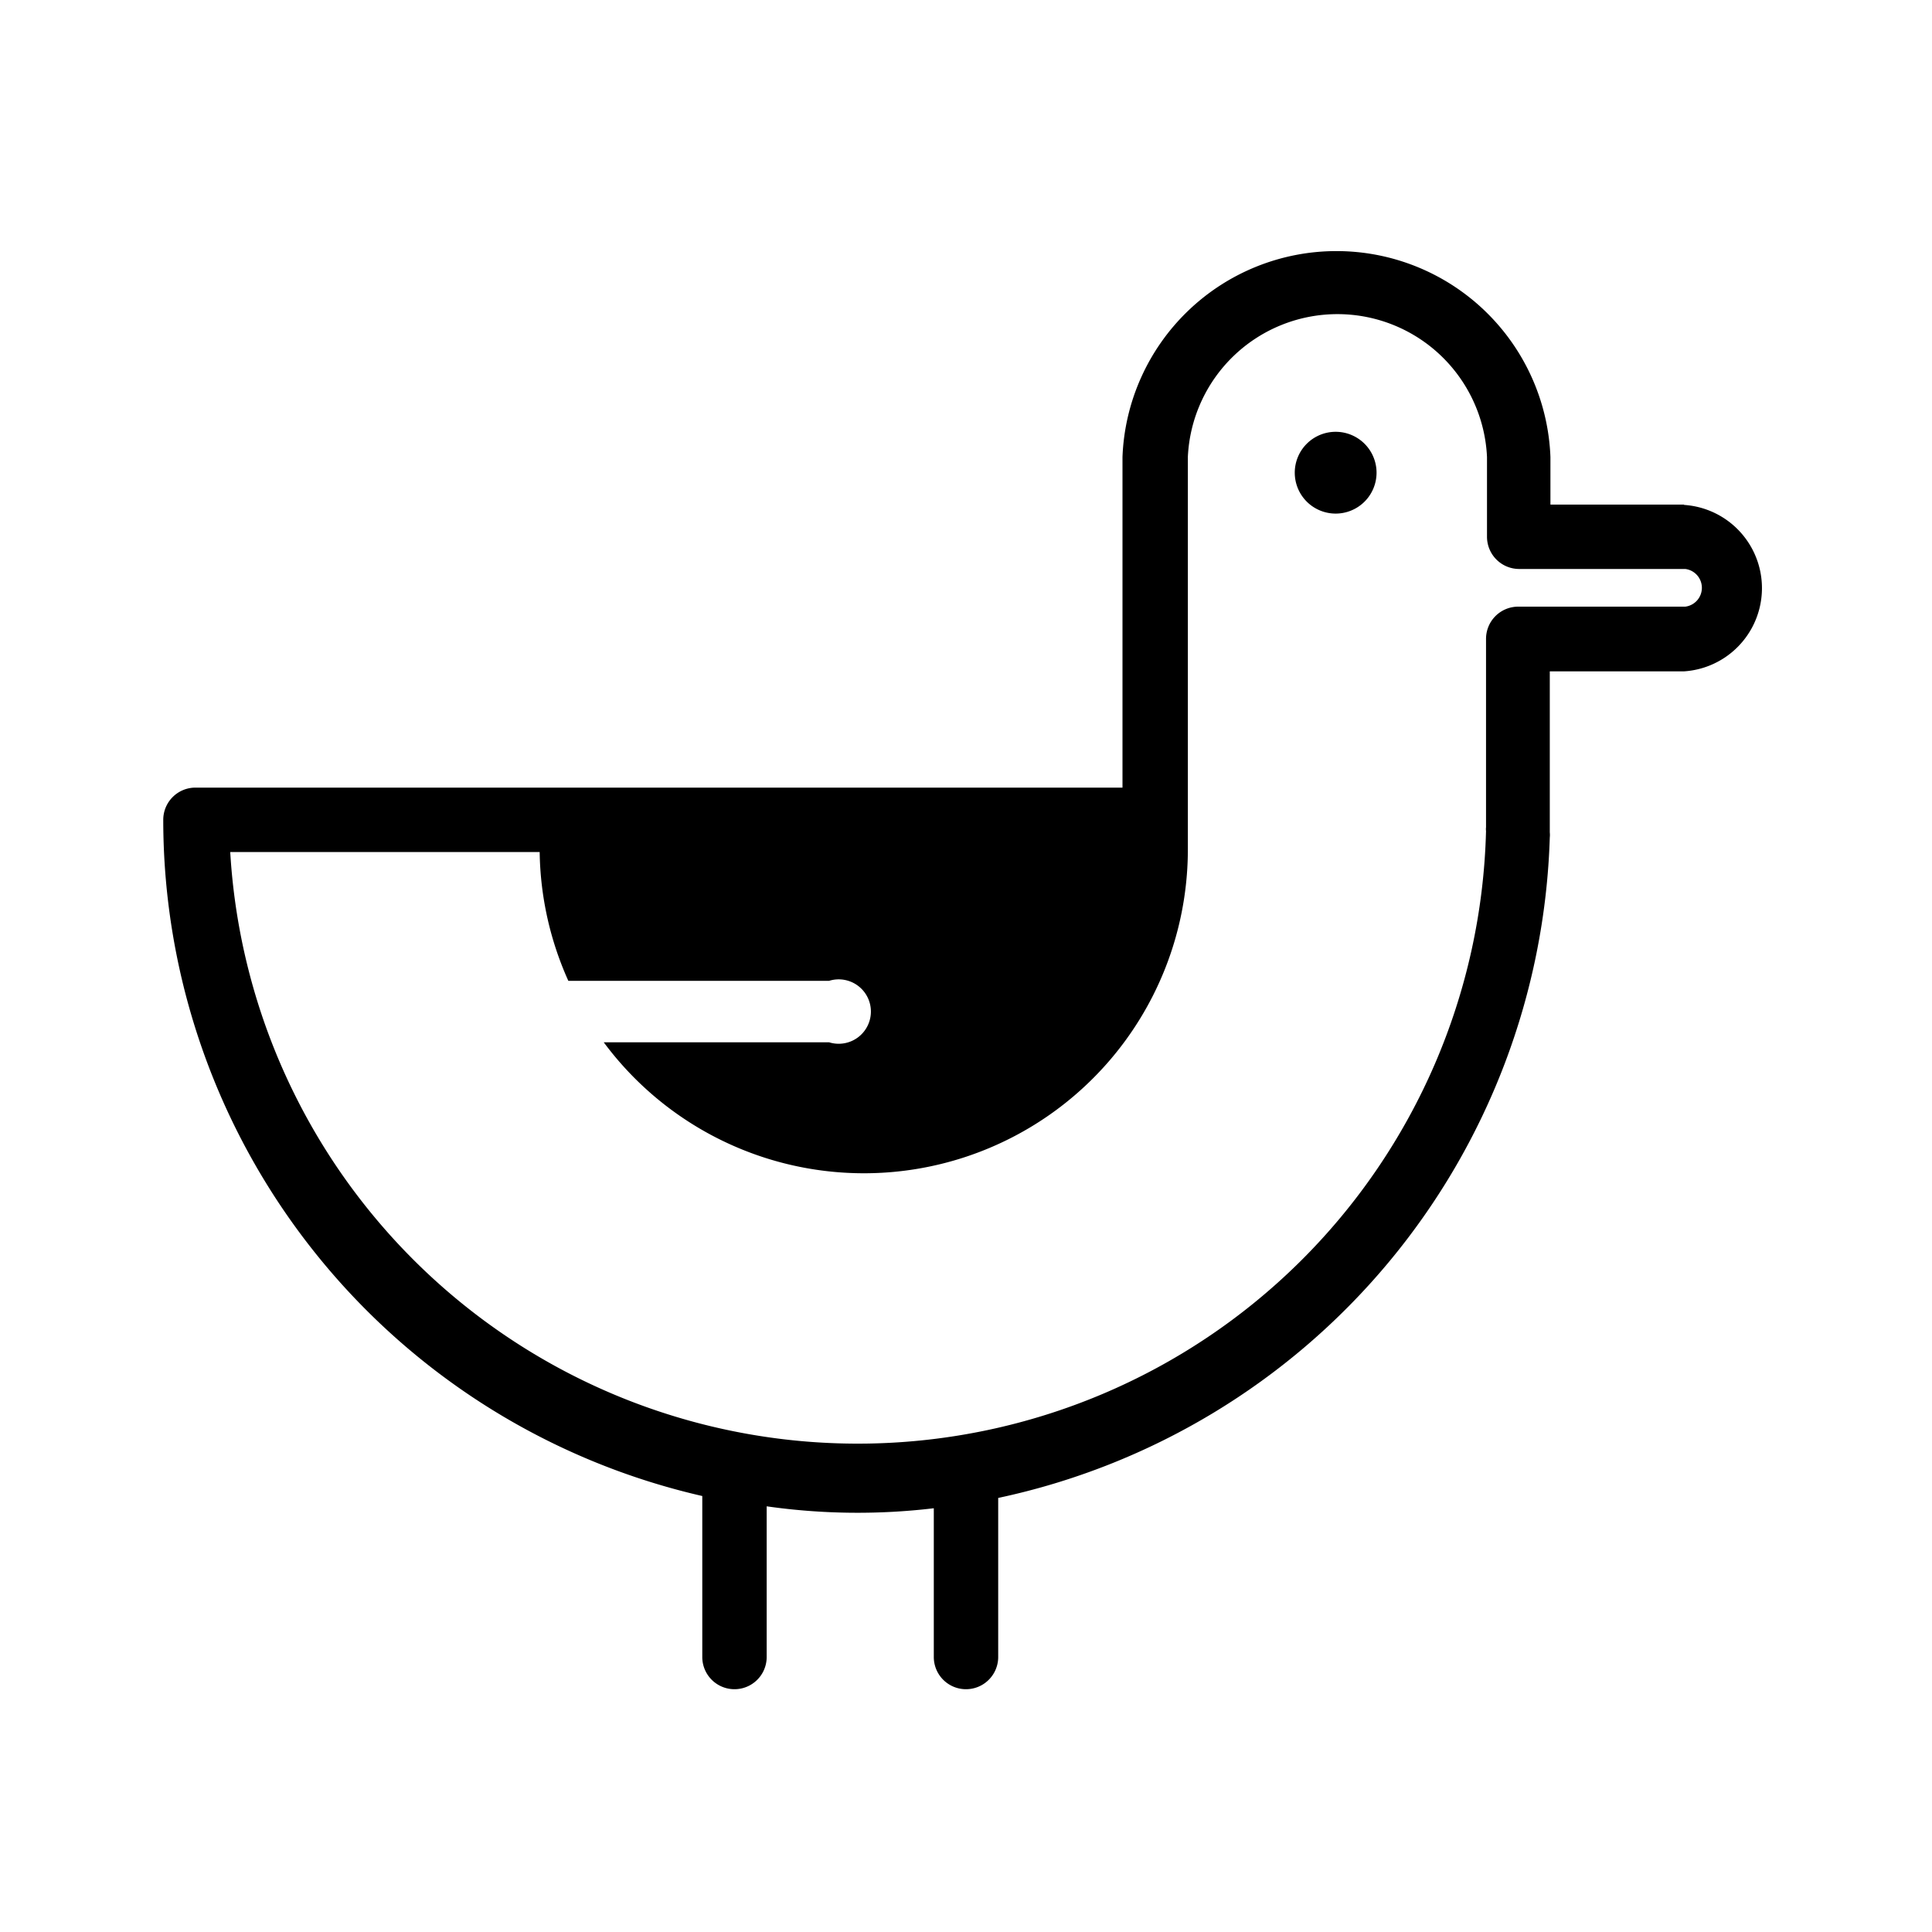 <svg id="And" xmlns="http://www.w3.org/2000/svg" viewBox="0 0 60 60"><defs><style>.cls-1{fill:none;}</style></defs><title>bird</title><path d="M41.41,13.4a1.27,1.27,0,1,0,1.27,1.27A1.27,1.27,0,0,0,41.41,13.4Z" transform="translate(0.07 0.01)"/><path d="M52.24,15.66H48.08V14.18a6.65,6.65,0,0,0-13.29,0V24.45H6a1,1,0,0,0-1,1,21.55,21.55,0,0,0,16.74,21v5a1,1,0,0,0,2,0V46.77a20,20,0,0,0,5.19.06v4.62a1,1,0,0,0,2,0V46.51A21.65,21.65,0,0,0,48.06,26a.78.78,0,0,0,0-.16v-5h4.16a2.59,2.59,0,0,0,0-5.17Zm0,3.17H47.08a1,1,0,0,0-1,1v5.85a.49.49,0,0,0,0,.12,19.52,19.52,0,0,1-39,.65h9.61a10.07,10.07,0,0,0,.89,4h8.1a1,1,0,1,1,0,1.91h-7a10.06,10.06,0,0,0,18.14-6V23.18h0v-9a4.65,4.65,0,0,1,9.29,0v2.48a1,1,0,0,0,1,1h5.16a.59.59,0,0,1,0,1.17Z" transform="translate(0.07 0.01)"/><rect class="cls-1" width="60" height="60"/></svg>